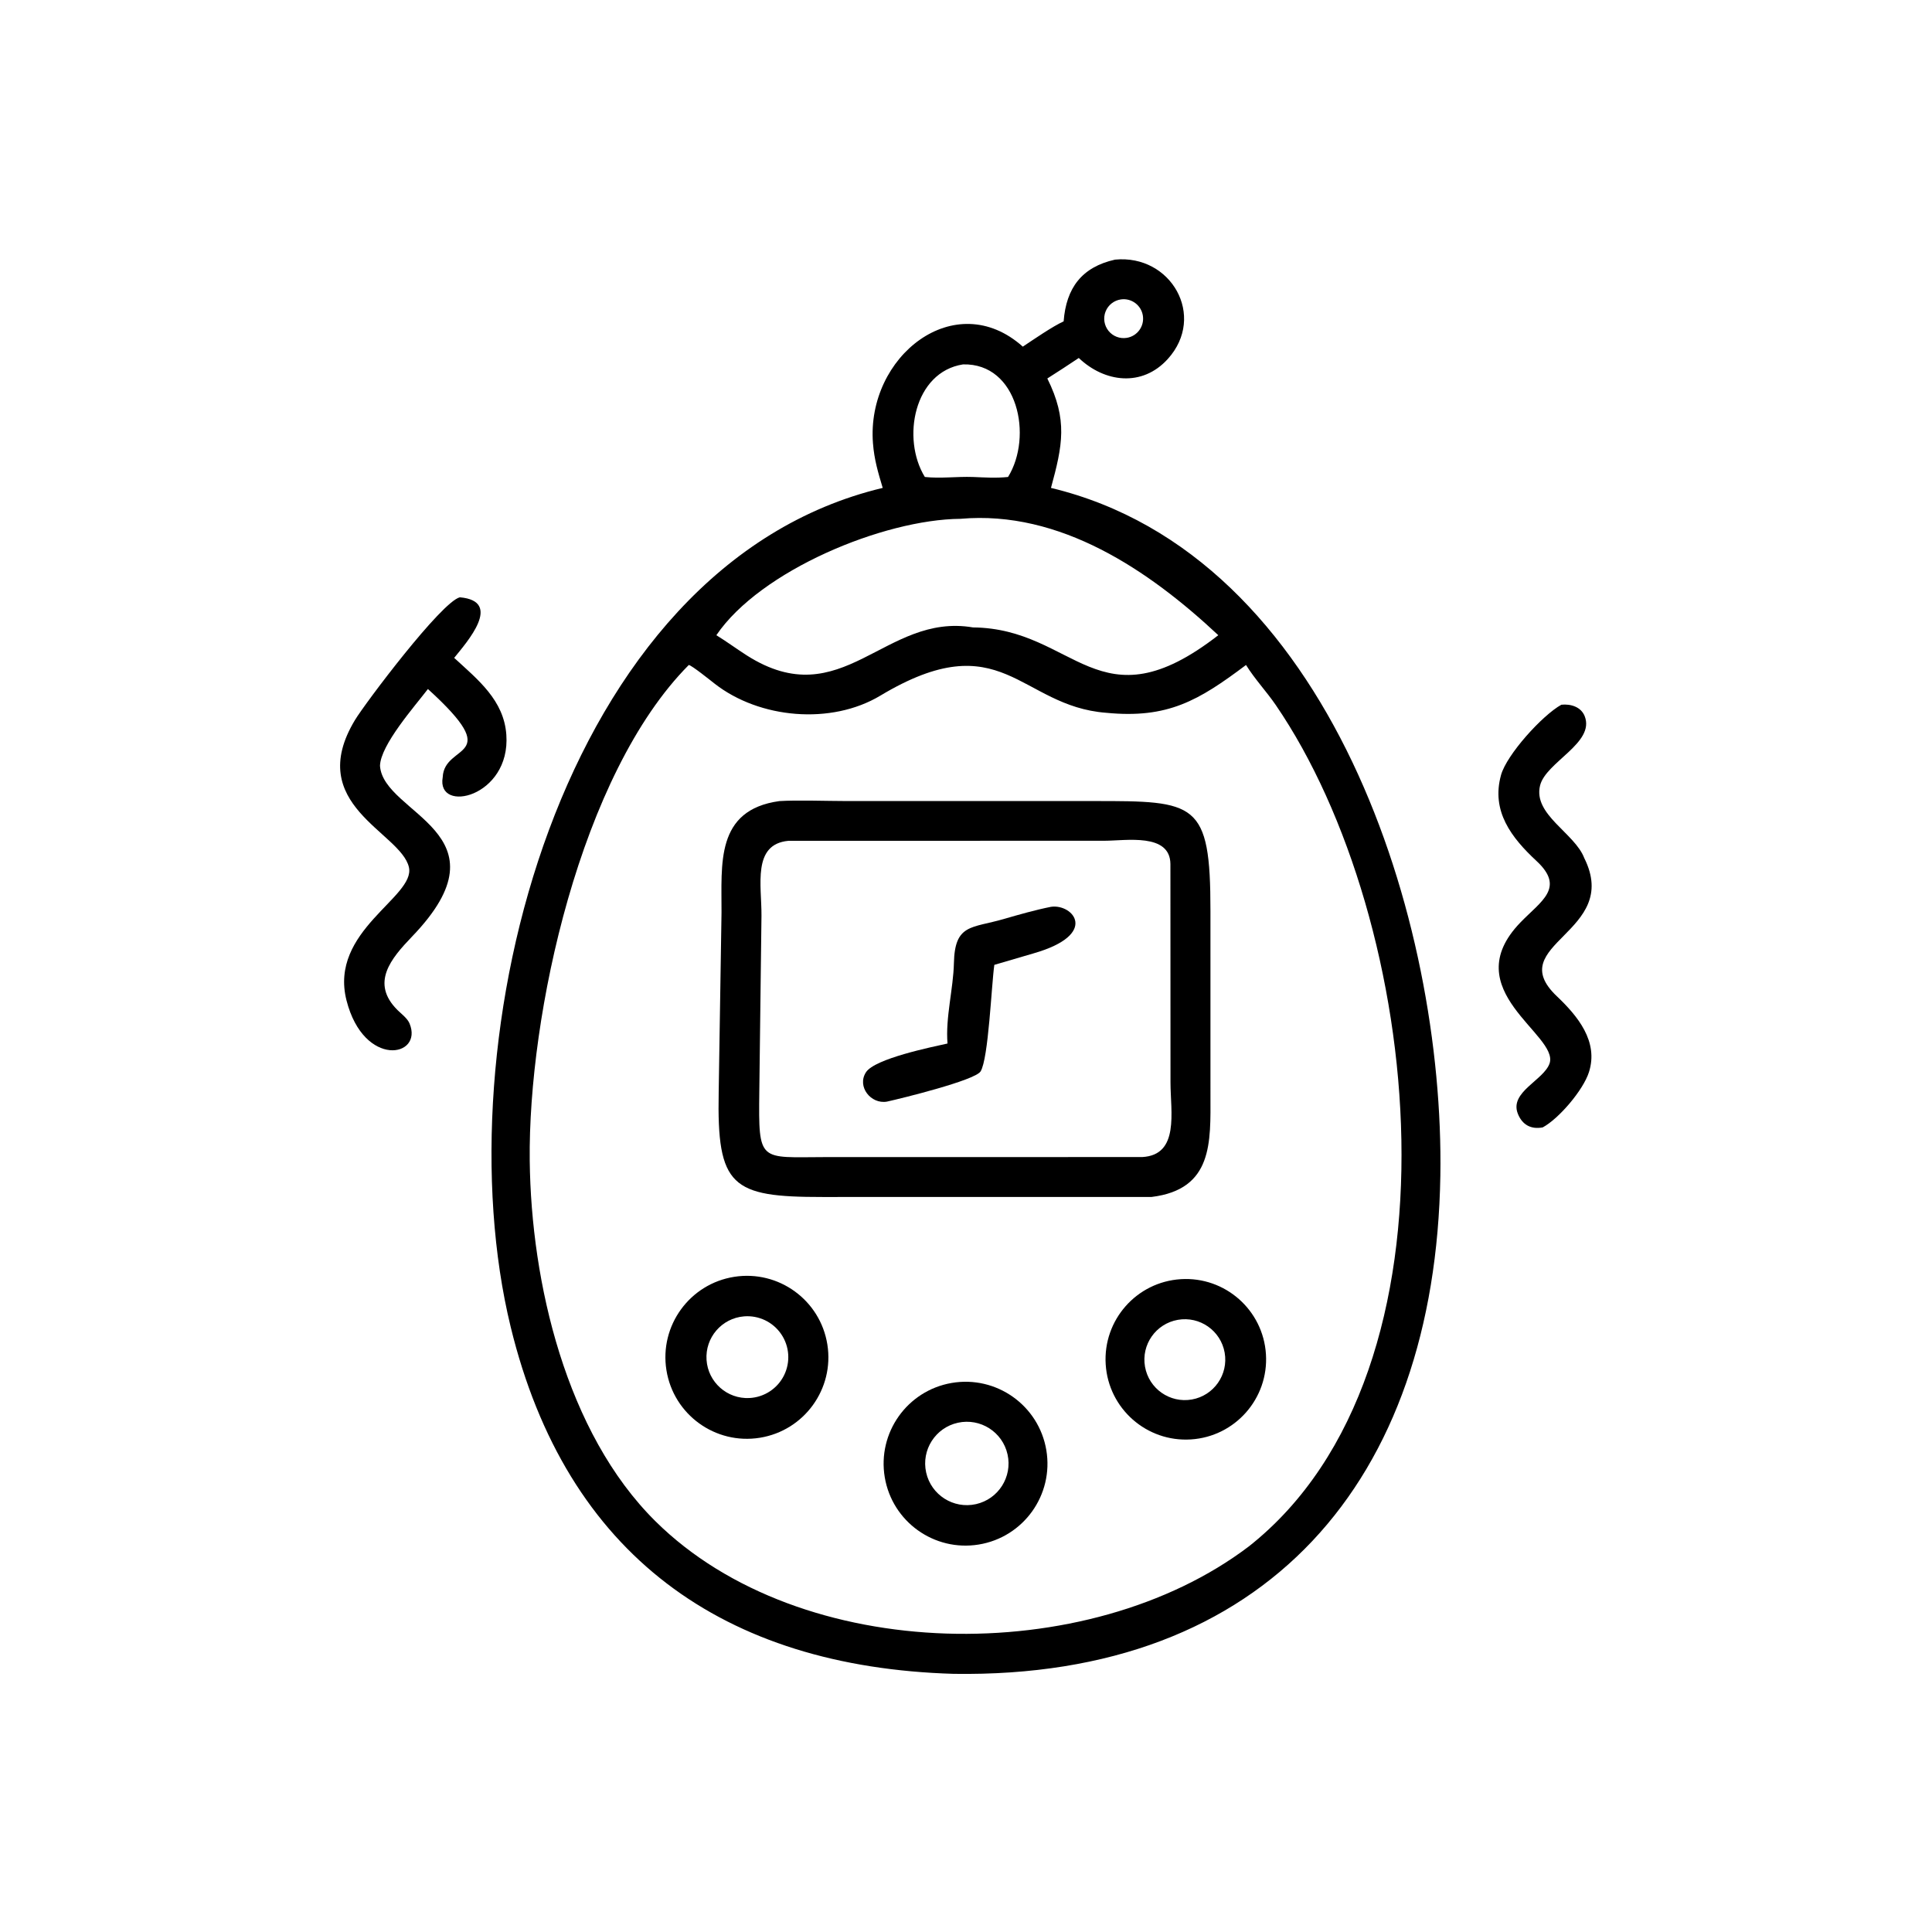 <?xml version="1.0" encoding="utf-8" ?><svg xmlns="http://www.w3.org/2000/svg" xmlns:xlink="http://www.w3.org/1999/xlink" width="1024" height="1024" viewBox="0 0 1024 1024"><path transform="scale(2 2)" d="M281.875 85.166C282.547 76.301 286.694 70.778 295.488 68.805C310.314 67.35 319.754 83.76 309.489 95.121C302.658 102.681 292.682 101.333 285.889 94.867C283.108 96.721 280.379 98.515 277.554 100.301C283.003 111.299 281.595 118.019 278.52 129.3C352.783 147.131 382.813 244.391 381.707 311.609C380.376 392.477 335.541 444.838 252.731 443.586C191.814 441.778 150.068 412.217 135.324 351.596C117.017 276.325 147.873 149.849 233.928 129.3C232.689 125.169 231.677 121.79 231.342 117.435C229.575 94.433 253.104 75.82 271.056 91.865C273.833 90.024 278.943 86.488 281.875 85.166ZM297.085 79.344C295.243 79.595 293.679 80.819 292.992 82.547C292.306 84.275 292.603 86.239 293.771 87.686C294.939 89.133 296.796 89.838 298.63 89.532C301.407 89.068 303.297 86.461 302.875 83.677C302.453 80.894 299.875 78.964 297.085 79.344ZM255.218 96.568C242.23 98.567 238.85 116.235 245.093 126.403C249.293 126.853 253.469 126.259 257.85 126.403C261.042 126.534 263.958 126.737 267.144 126.403C273.781 115.66 269.768 96.209 255.218 96.568ZM254.525 137.493C234.106 137.657 201.479 151.186 189.841 168.335C192.588 170.028 195.361 172.07 197.938 173.707C223.241 189.78 234.398 162.287 257.85 166.273C285.061 166.527 291.037 193.072 322.863 168.335C304.499 151.143 280.973 135.156 254.525 137.493ZM182.536 176.227C153.789 205.145 139.945 269.023 140.384 307.595C140.752 339.923 150.013 379.683 173.686 403.134C212.181 441.268 288.331 442.182 330.983 409.796C390.339 362.876 376.979 243.666 338.096 186.845C335.637 183.253 332.548 179.992 330.208 176.227C317.61 185.686 309.472 190.49 293.171 188.898C270.103 187.154 265.581 164.986 233.291 184.356C220.255 192.175 201.264 190.454 189.398 181.187C188.295 180.326 183.347 176.34 182.536 176.227Z"/><path transform="scale(2 2)" d="M109.132 248.271C103.679 253.971 98.094 260.482 105.347 267.681C106.397 268.723 107.969 269.863 108.537 271.238C112.236 280.193 96.446 283.154 91.836 265.148C87.089 246.603 110.201 237.723 108.364 229.81C106.202 220.495 80.496 213.304 94.071 190.817C96.733 186.408 116.964 159.504 121.86 158.292C133.432 159.315 123.67 170.223 120.362 174.344C126.731 180.192 133.539 185.587 134.185 194.712C135.359 211.281 115.571 215.751 117.323 205.968C117.738 196.768 134.22 201.519 113.402 182.597C109.991 187.074 100.82 197.422 100.703 202.955C101.562 215.864 135.794 220.628 109.132 248.271Z"/><path transform="scale(2 2)" d="M408.839 298.77C405.724 299.362 403.391 298.077 402.235 295.124C399.981 289.365 409.134 286.282 410.662 281.791C413.156 274.177 385.636 262.411 402.905 244.481C408.375 238.803 414.871 235.304 407.212 228.188C400.535 221.983 395.134 214.986 397.784 205.401C399.271 200.021 408.687 189.581 413.778 186.759C416.259 186.503 418.976 187.315 419.956 189.786C422.773 196.892 409.662 201.947 408.134 208.167C406.235 215.9 417.303 220.749 419.838 227.383C429.78 247.208 397.971 250.148 412.578 264.012C418.061 269.217 423.698 275.981 421.085 284.138C419.556 288.912 413.123 296.454 408.839 298.77Z"/><path transform="scale(2 2)" d="M305.181 317.205L217.944 317.215C193.875 317.231 189.967 314.493 190.461 289.456L191.21 241.854C191.275 229.053 189.515 214.642 206.55 212.296C211.268 211.999 219.191 212.282 224.246 212.285L289.779 212.287C316.935 212.272 320.797 212.364 320.781 241.349L320.784 290.161C320.809 302.712 321.49 315.199 305.181 317.205ZM208.935 222.825C199.291 223.719 201.865 234.654 201.799 242.71L201.225 289.333C200.99 308.302 201.181 306.666 218.634 306.643L302.703 306.63C312.621 306.091 310.205 294.695 310.193 286.873L310.172 228.981C310.095 220.679 298.396 222.805 292.66 222.81L208.935 222.825Z"/><path transform="scale(2 2)" d="M251.099 276.541C250.537 269.648 252.646 262.015 252.795 255.257C253.025 244.777 257.439 246.037 266.019 243.546C270.032 242.381 274.403 241.134 278.52 240.316C284.32 239.447 291.483 247.61 273.896 252.654L263.508 255.699C262.741 261.012 261.971 280.576 259.861 283.939C258.368 286.32 238.651 291.147 235.061 291.938C230.812 292.695 227.03 287.963 229.49 284.161C231.843 280.523 246.94 277.475 251.099 276.541Z"/><path transform="scale(2 2)" d="M201.393 381.017C189.595 382.931 178.487 374.898 176.609 363.095C174.731 351.292 182.798 340.208 194.607 338.366C206.365 336.532 217.39 344.557 219.26 356.309C221.13 368.061 213.139 379.111 201.393 381.017ZM197.161 348.852C191.256 349.344 186.84 354.484 187.242 360.395C187.643 366.306 192.715 370.801 198.631 370.49C202.54 370.285 206.035 367.989 207.776 364.483C209.517 360.977 209.233 356.805 207.034 353.567C204.835 350.329 201.061 348.527 197.161 348.852Z"/><path transform="scale(2 2)" d="M315.617 381.462C303.884 382.214 293.765 373.308 293.021 361.575C292.277 349.842 301.19 339.729 312.923 338.993C324.646 338.258 334.746 347.16 335.489 358.882C336.233 370.603 327.338 380.71 315.617 381.462ZM312.145 349.768C306.309 350.79 302.409 356.352 303.438 362.186C304.466 368.021 310.033 371.914 315.867 370.878C321.689 369.843 325.574 364.288 324.547 358.464C323.52 352.64 317.97 348.749 312.145 349.768Z"/><path transform="scale(2 2)" d="M259.353 409.322C247.565 411.234 236.447 403.266 234.469 391.489C232.491 379.713 240.395 368.549 252.161 366.504C264.021 364.443 275.293 372.425 277.287 384.297C279.282 396.168 271.236 407.395 259.353 409.322ZM253.864 377.038C247.893 378.345 244.117 384.251 245.438 390.219C246.76 396.187 252.675 399.948 258.64 398.613C264.584 397.282 268.33 391.391 267.013 385.443C265.697 379.495 259.814 375.735 253.864 377.038Z"/></svg>